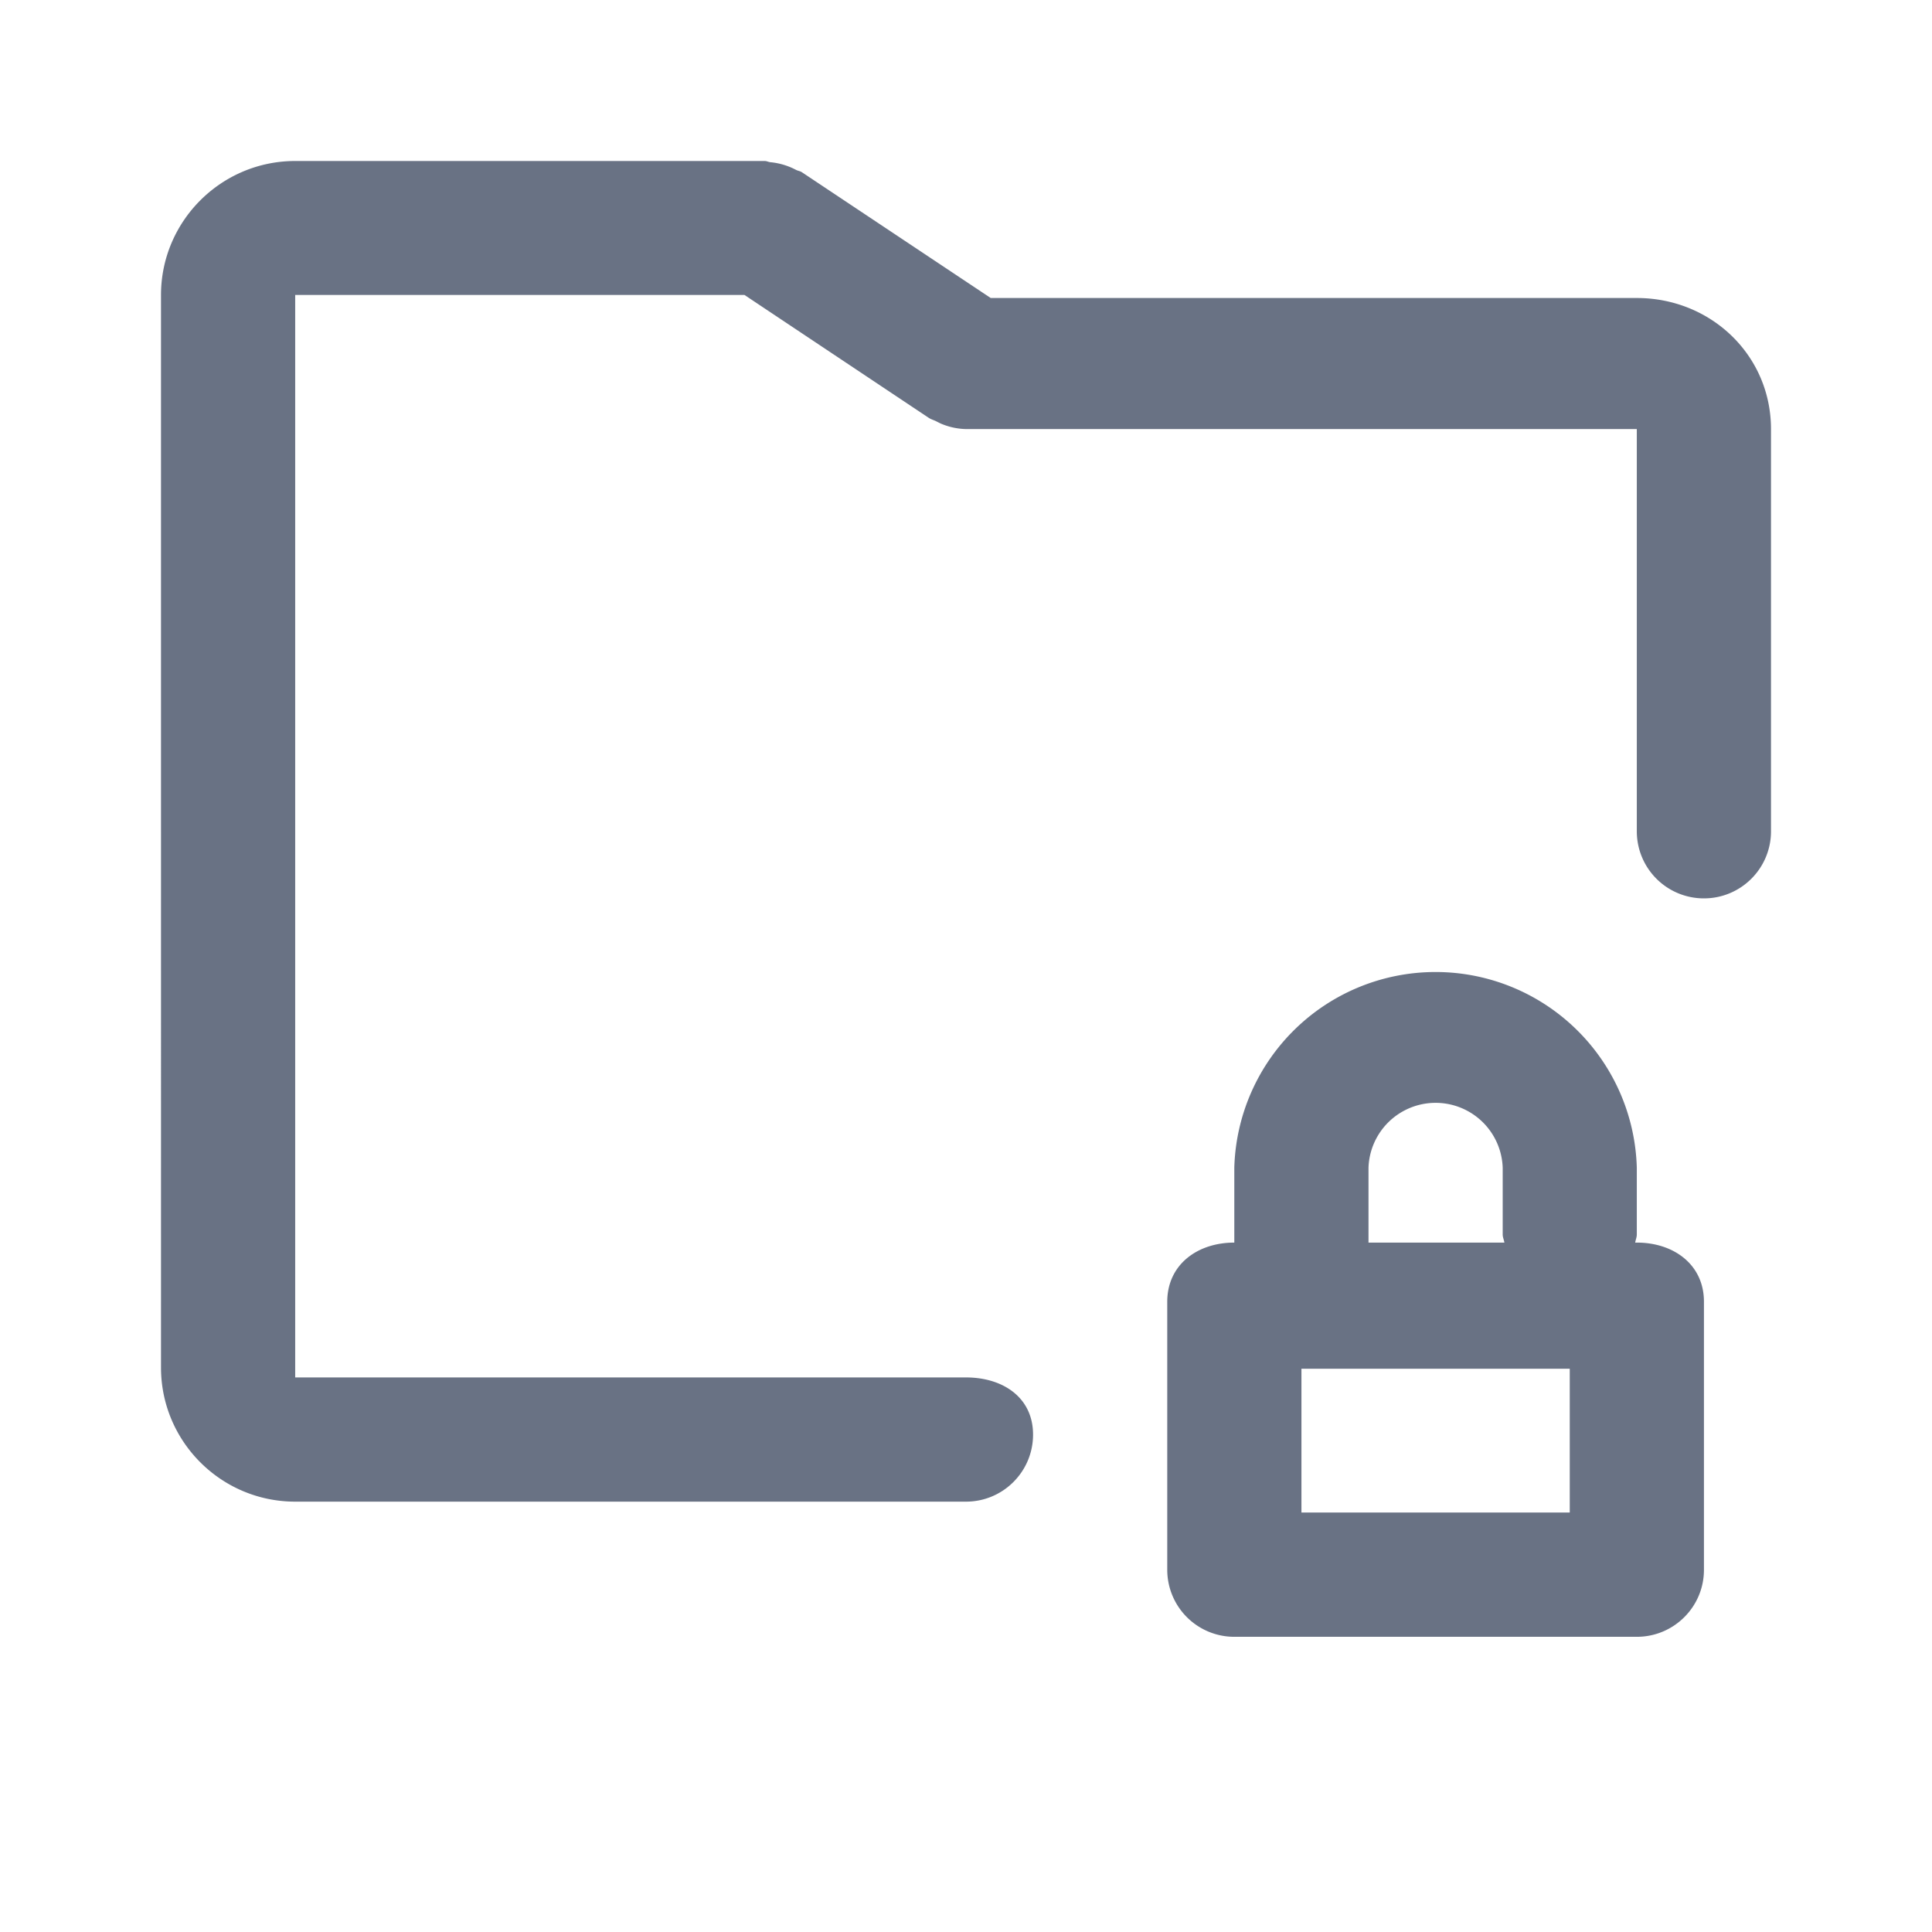 <svg xmlns="http://www.w3.org/2000/svg" fill="none" viewBox="0 0 24 24"><path fill="#697284" fill-rule="evenodd" d="M21.167 11.16a.833.833 0 0 1-.834-.833V5.33H12a.837.837 0 0 1-.288-.058c-.03-.011-.055-.025-.083-.039-.03-.015-.062-.023-.091-.042l-2.29-1.527H3.667v13.447H12c.46 0 .833.25.833.71 0 .46-.373.833-.833.833H3.667c-.92 0-1.667-.747-1.667-1.666V3.665C2 2.747 2.748 2 3.667 2H9.5c.025 0 .047.013.07.015a.852.852 0 0 1 .32.096c.024.012.05.014.072.029l2.345 1.562h8.026c.92 0 1.667.71 1.667 1.629v4.996c0 .46-.373.833-.833.833Zm-5.834 4.276v-.931a2.501 2.501 0 0 1 5 0v.83c0 .036-.015.066-.02.101h.02c.46 0 .834.274.834.734v3.331c0 .46-.374.832-.834.832h-5a.833.833 0 0 1-.833-.832v-3.33c0-.46.373-.735.833-.735Zm3.334-.101v-.83a.834.834 0 0 0-1.667 0v.931h1.688c-.005-.035-.021-.065-.021-.101Zm-2.5 3.454H19.5v-1.786h-3.333v1.786Z" clip-rule="evenodd"/></svg>